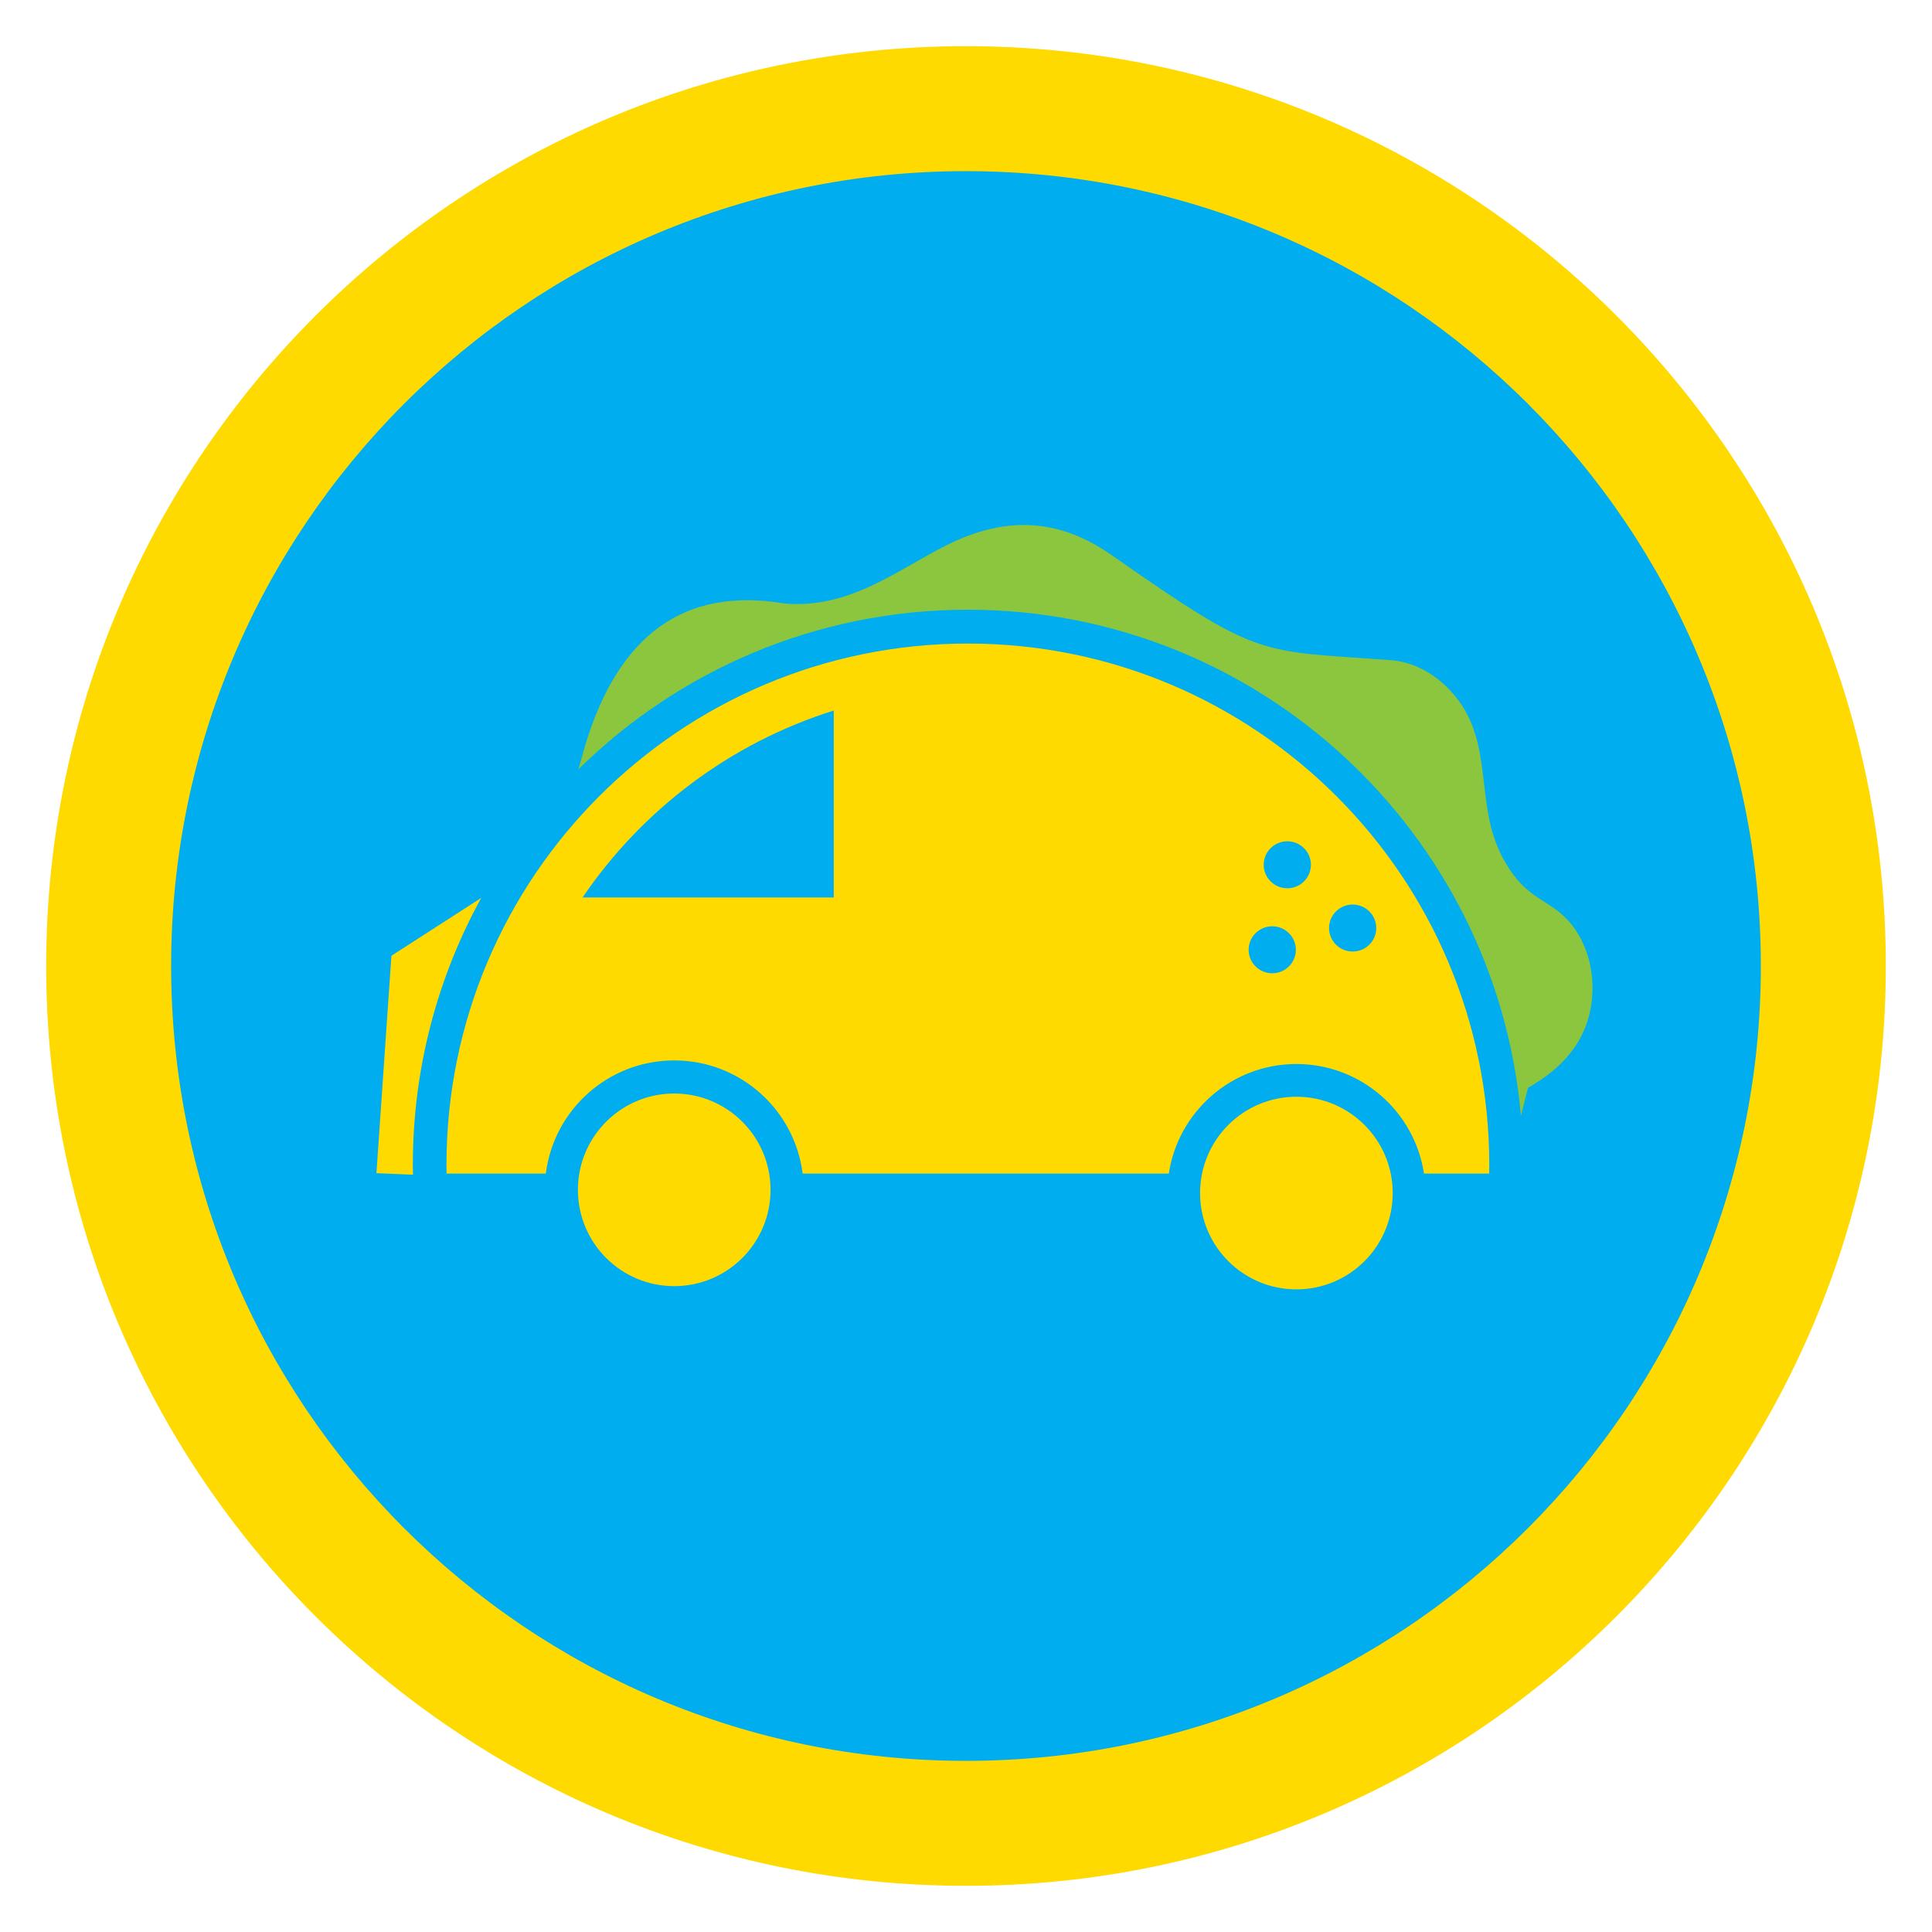 <?xml version="1.0" encoding="UTF-8"?>
<!DOCTYPE svg PUBLIC "-//W3C//DTD SVG 1.1//EN" "http://www.w3.org/Graphics/SVG/1.1/DTD/svg11.dtd">
<!-- Creator: CorelDRAW -->
<svg xmlns="http://www.w3.org/2000/svg" xml:space="preserve" width="152.4mm" height="152.4mm" version="1.1" style="shape-rendering:geometricPrecision; text-rendering:geometricPrecision; image-rendering:optimizeQuality; fill-rule:evenodd; clip-rule:evenodd"
viewBox="0 0 15240 15240"
 xmlns:xlink="http://www.w3.org/1999/xlink"
 xmlns:xodm="http://www.corel.com/coreldraw/odm/2003">
 <defs>
  <style type="text/css">
   <![CDATA[
    .fil0 {fill:none}
    .fil1 {fill:#00AEEF}
    .fil3 {fill:#8CC63F}
    .fil2 {fill:#FFDA00}
   ]]>
  </style>
 </defs>
 <g id="Capa_x0020_1">
  <g id="_2981914880240">
   <rect class="fil0" x="-0" y="-0" width="15240" height="15240"/>
   <ellipse id="contour" class="fil1" cx="7620.01" cy="7620" rx="7200.69" ry="7200.73"/>
   <path id="contour_47" class="fil2" d="M7620.01 364.25c4007.22,0 7255.71,3248.52 7255.71,7255.75 0,4007.22 -3248.49,7255.74 -7255.71,7255.74 -4007.22,0 -7255.7,-3248.52 -7255.7,-7255.74 0,-4007.23 3248.48,-7255.75 7255.7,-7255.75zm-0.06 985.8c3462.82,0 6270.01,2807.18 6270.01,6270 0,3462.82 -2807.19,6270.01 -6270.01,6270.01 -3462.82,0 -6270,-2807.19 -6270,-6270.01 0,-3462.82 2807.18,-6270 6270,-6270z"/>
   <path class="fil2" d="M10670.04 7135.2c102.87,0 186.27,82.98 186.27,185.34 0,102.36 -83.4,185.34 -186.27,185.34 -102.88,0 -186.28,-82.98 -186.28,-185.34 0,-102.36 83.4,-185.34 186.28,-185.34zm-634.29 171.62c102.88,0 186.28,82.98 186.28,185.34 0,102.36 -83.4,185.34 -186.28,185.34 -102.88,0 -186.28,-82.98 -186.28,-185.34 0,-102.36 83.4,-185.34 186.28,-185.34zm118.84 -670.53c102.87,0 186.27,82.98 186.27,185.34 0,102.36 -83.4,185.34 -186.27,185.34 -102.88,0 -186.28,-82.98 -186.28,-185.34 0,-102.36 83.4,-185.34 186.28,-185.34zm71.64 2015.07c419.58,0 759.72,340.14 759.72,759.72 0,419.59 -340.14,759.73 -759.72,759.73 -419.59,0 -759.73,-340.14 -759.73,-759.73 0,-419.58 340.14,-759.72 759.73,-759.72zm-4907.8 -25.4c419.59,0 759.73,340.14 759.73,759.72 0,419.59 -340.14,759.73 -759.73,759.73 -419.59,0 -759.72,-340.14 -759.72,-759.73 0,-419.58 340.13,-759.72 759.72,-759.72zm2316.35 -3549.44c2271.51,0 4112.93,1841.42 4112.93,4112.93 0,22.69 -0.49,45.26 -0.86,67.86l-514.22 0c-74.13,-489.23 -496.47,-864.19 -1006.4,-864.19 -509.94,0 -932.28,374.96 -1006.41,864.19l-2888.51 0c-63.14,-503.21 -492.54,-892.51 -1012.88,-892.51 -520.35,0 -949.73,389.3 -1012.87,892.51l-782.85 0c-0.37,-22.6 -0.86,-45.17 -0.86,-67.86 0,-2271.51 1841.42,-4112.93 4112.93,-4112.93zm-1057.88 528.33c-817.9,256.48 -1512.16,784.14 -1981.62,1474.61l1981.62 0 0 -1474.61zm-2781.02 1478.17l-708.33 456.33 -118.28 1714.99 288.22 12.01 -0.08 -4.7c-0.4,-24.07 -0.9,-48.13 -0.9,-72.2 0,-763.6 195.69,-1481.44 539.37,-2106.43z"/>
   <path class="fil3" d="M4562.5 6068.43l53.81 -189.75c261.55,-866.48 778.21,-1251.05 1568.69,-1118.42 516.47,47.4 902.31,-271.11 1287.89,-462.5 464.74,-230.67 881.98,-208.81 1297.16,81.92 1180.28,826.49 1155.19,749.57 2200.14,827.87 198.35,14.86 382.09,125.49 514.63,291.33 304,380.45 143.31,842.59 367.96,1265.75 148.65,280.02 298.7,315.21 437.36,423.02 279.77,217.56 341.44,650.5 194.9,961.81 -80.92,171.88 -226.05,315 -431.95,430.87l-55.68 222.73c-195.68,-2237.79 -2074.08,-3993.4 -4362.63,-3993.4 -1197,0 -2281.69,480.45 -3072.28,1258.77z"/>
  </g>
 </g>
</svg>
